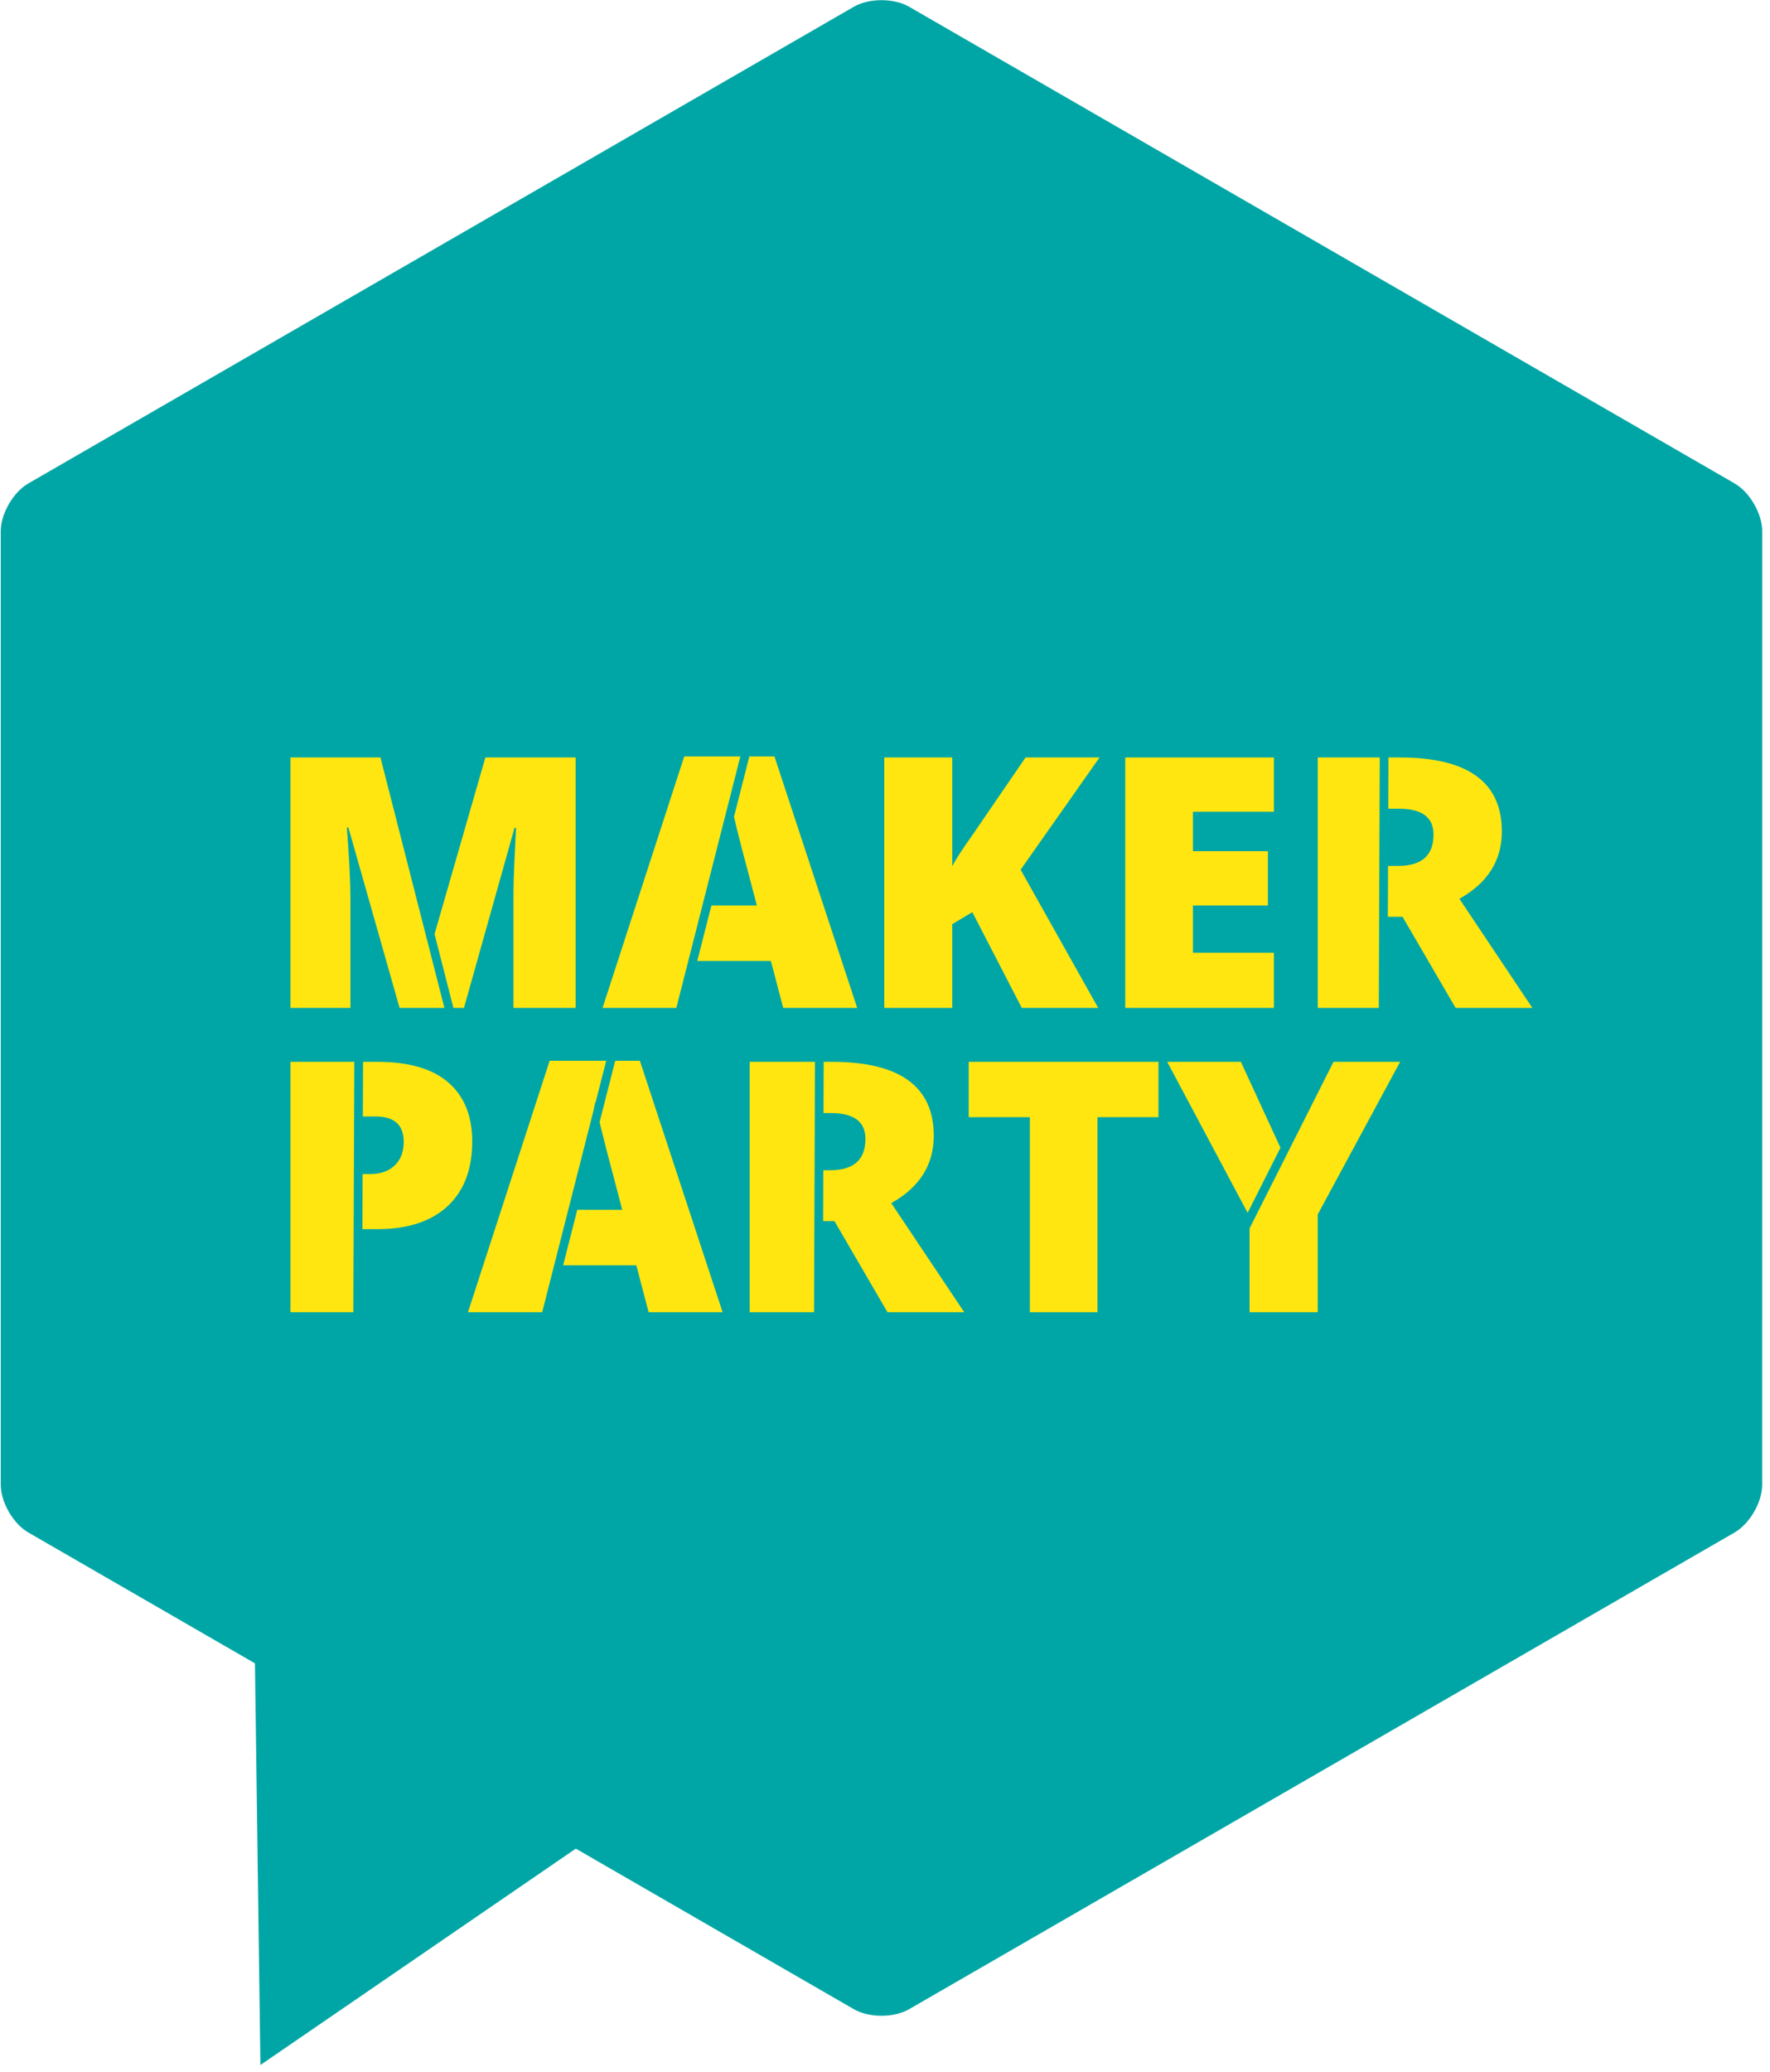<?xml version="1.0" encoding="UTF-8"?><svg width="411px" height="481px" viewBox="0 0 411 481" version="1.1" xmlns="http://www.w3.org/2000/svg"><g stroke="none" stroke-width="1" fill="none" fill-rule="evenodd"><g><path d="M402.779,112.23 L211.1,1.569 C207.57,-0.468 201.796,-0.468 198.268,1.569 L6.589,112.23 C3.061,114.268 0.174,119.268 0.174,123.343 L0.174,344.678 C0.174,348.752 3.061,353.753 6.589,355.79 L59.201,386.164 L60.471,479.408 L133.705,429.178 L198.268,466.452 C201.796,468.489 207.57,468.489 211.1,466.452 L402.768,355.79 C406.297,353.753 409.184,348.752 409.184,344.678 L409.195,123.343 C409.195,119.268 406.309,114.268 402.779,112.23" fill="#00A6A5"></path><path d="M221.122,214.547 L225.775,211.767 L237.263,233.995 L255,233.995 L236.989,201.908 L255.317,175.857 L238.138,175.857 L225.934,193.673 C223.521,197.067 221.907,199.543 221.122,201.107 L221.122,175.857 L205.329,175.857 L205.329,233.995 L221.122,233.995 L221.122,214.547" fill="#FFE611"></path><path d="M295.803,221.193 L276.994,221.193 L276.994,210.214 L294.41,210.214 L294.41,197.608 L276.994,197.608 L276.994,188.46 L295.803,188.46 L295.803,175.857 L261.285,175.857 L261.285,233.995 L295.803,233.995 L295.803,221.193" fill="#FFE611"></path><path d="M224.937,259.359 L239.142,259.359 L239.142,304.656 L254.84,304.656 L254.84,259.359 L268.999,259.359 L268.999,246.511 L224.937,246.511 L224.937,259.359" fill="#FFE611"></path><path d="M179.834,175.62 L174,175.62 L170.43,189.641 C170.63,190.49 170.853,191.415 171.105,192.438 C171.943,195.803 172.652,198.55 173.236,200.674 L175.747,210.214 L165.19,210.214 L161.909,223.099 L179.006,223.099 L181.865,233.995 L199.042,233.995 L179.834,175.62" fill="#FFE611"></path><path d="M169.417,185.409 C169.429,185.34 169.443,185.263 169.455,185.198 C169.458,185.208 169.46,185.222 169.462,185.233 L171.909,175.62 L158.88,175.62 L139.911,233.995 L157.048,233.995 L169.417,185.409" fill="#FFE611"></path> <path d="M297.326,266.447 L288.129,246.511 L271.025,246.511 L289.704,281.574 L297.326,266.447" fill="#FFE611"></path><path d="M309.644,246.511 L290.153,285.188 L290.153,304.656 L305.979,304.656 L305.979,281.946 L325.115,246.511 L309.644,246.511" fill="#FFE611"></path><path d="M137.832,257.772 C137.988,257.009 138.113,256.37 138.204,255.859 C138.218,255.939 138.237,256.034 138.253,256.119 L140.76,246.271 L127.629,246.271 L108.661,304.656 L125.896,304.656 L137.832,257.772" fill="#FFE611"></path><path d="M148.585,246.271 L142.853,246.271 L139.227,260.514 C139.415,261.302 139.624,262.155 139.856,263.09 C140.689,266.453 141.398,269.206 141.984,271.325 L144.489,280.87 L134.044,280.87 L130.764,293.752 L147.751,293.752 L150.615,304.656 L167.795,304.656 L148.585,246.271" fill="#FFE611"></path><path d="M320.385,175.857 L305.986,175.857 L305.986,233.995 L320.161,233.995 L320.385,175.857" fill="#FFE611"></path><path d="M338.877,208.665 C345.451,204.979 348.732,199.77 348.732,193.035 C348.732,181.577 340.837,175.857 325.033,175.857 L322.408,175.857 L322.362,187.748 L324.793,187.748 C330.178,187.748 332.871,189.741 332.871,193.755 C332.871,198.601 330.118,201.031 324.636,201.031 L322.311,201.031 L322.264,212.84 L325.673,212.84 L337.999,233.995 L355.816,233.995 L338.877,208.665" fill="#FFE611"></path><path d="M112.707,175.857 L100.905,216.849 L105.283,233.995 L107.736,233.995 L119.471,192.201 L119.825,192.201 C119.511,198.506 119.329,202.473 119.287,204.092 C119.255,205.706 119.23,207.178 119.23,208.51 L119.23,233.995 L133.668,233.995 L133.668,175.857 L112.707,175.857" fill="#FFE611"></path><path d="M92.784,233.995 L103.192,233.995 L88.346,175.857 L67.451,175.857 L67.451,233.995 L81.37,233.995 L81.37,208.742 C81.37,204.794 81.096,199.251 80.54,192.116 L80.899,192.116 L92.784,233.995" fill="#FFE611"></path><path d="M189.242,246.511 L174.075,246.511 L174.075,304.656 L189.022,304.656 L189.242,246.511" fill="#FFE611"></path><path d="M206.956,279.319 C213.535,275.633 216.823,270.424 216.823,263.69 C216.823,252.239 208.921,246.511 193.128,246.511 L191.265,246.511 L191.221,258.404 L192.887,258.404 C198.268,258.404 200.958,260.403 200.958,264.4 C200.958,269.255 198.217,271.686 192.728,271.686 L191.172,271.686 L191.126,283.49 L193.763,283.49 L206.087,304.656 L223.905,304.656 L206.956,279.319" fill="#FFE611"></path><path d="M82.274,246.511 L67.451,246.511 L67.451,304.656 L82.048,304.656 L82.274,246.511" fill="#FFE611"></path><path d="M104.12,251.322 C100.434,248.116 94.918,246.511 87.575,246.511 L84.304,246.511 L84.255,259.201 L87.218,259.201 C91.56,259.201 93.745,261.156 93.745,265.083 C93.745,267.414 93.044,269.244 91.653,270.565 C90.261,271.894 88.386,272.56 86.026,272.56 L84.202,272.56 L84.154,285.359 L87.575,285.359 C94.631,285.359 100.068,283.595 103.899,280.051 C107.73,276.514 109.652,271.493 109.652,265.001 C109.652,259.092 107.806,254.526 104.12,251.322" fill="#FFE611"></path></g></g></svg>
